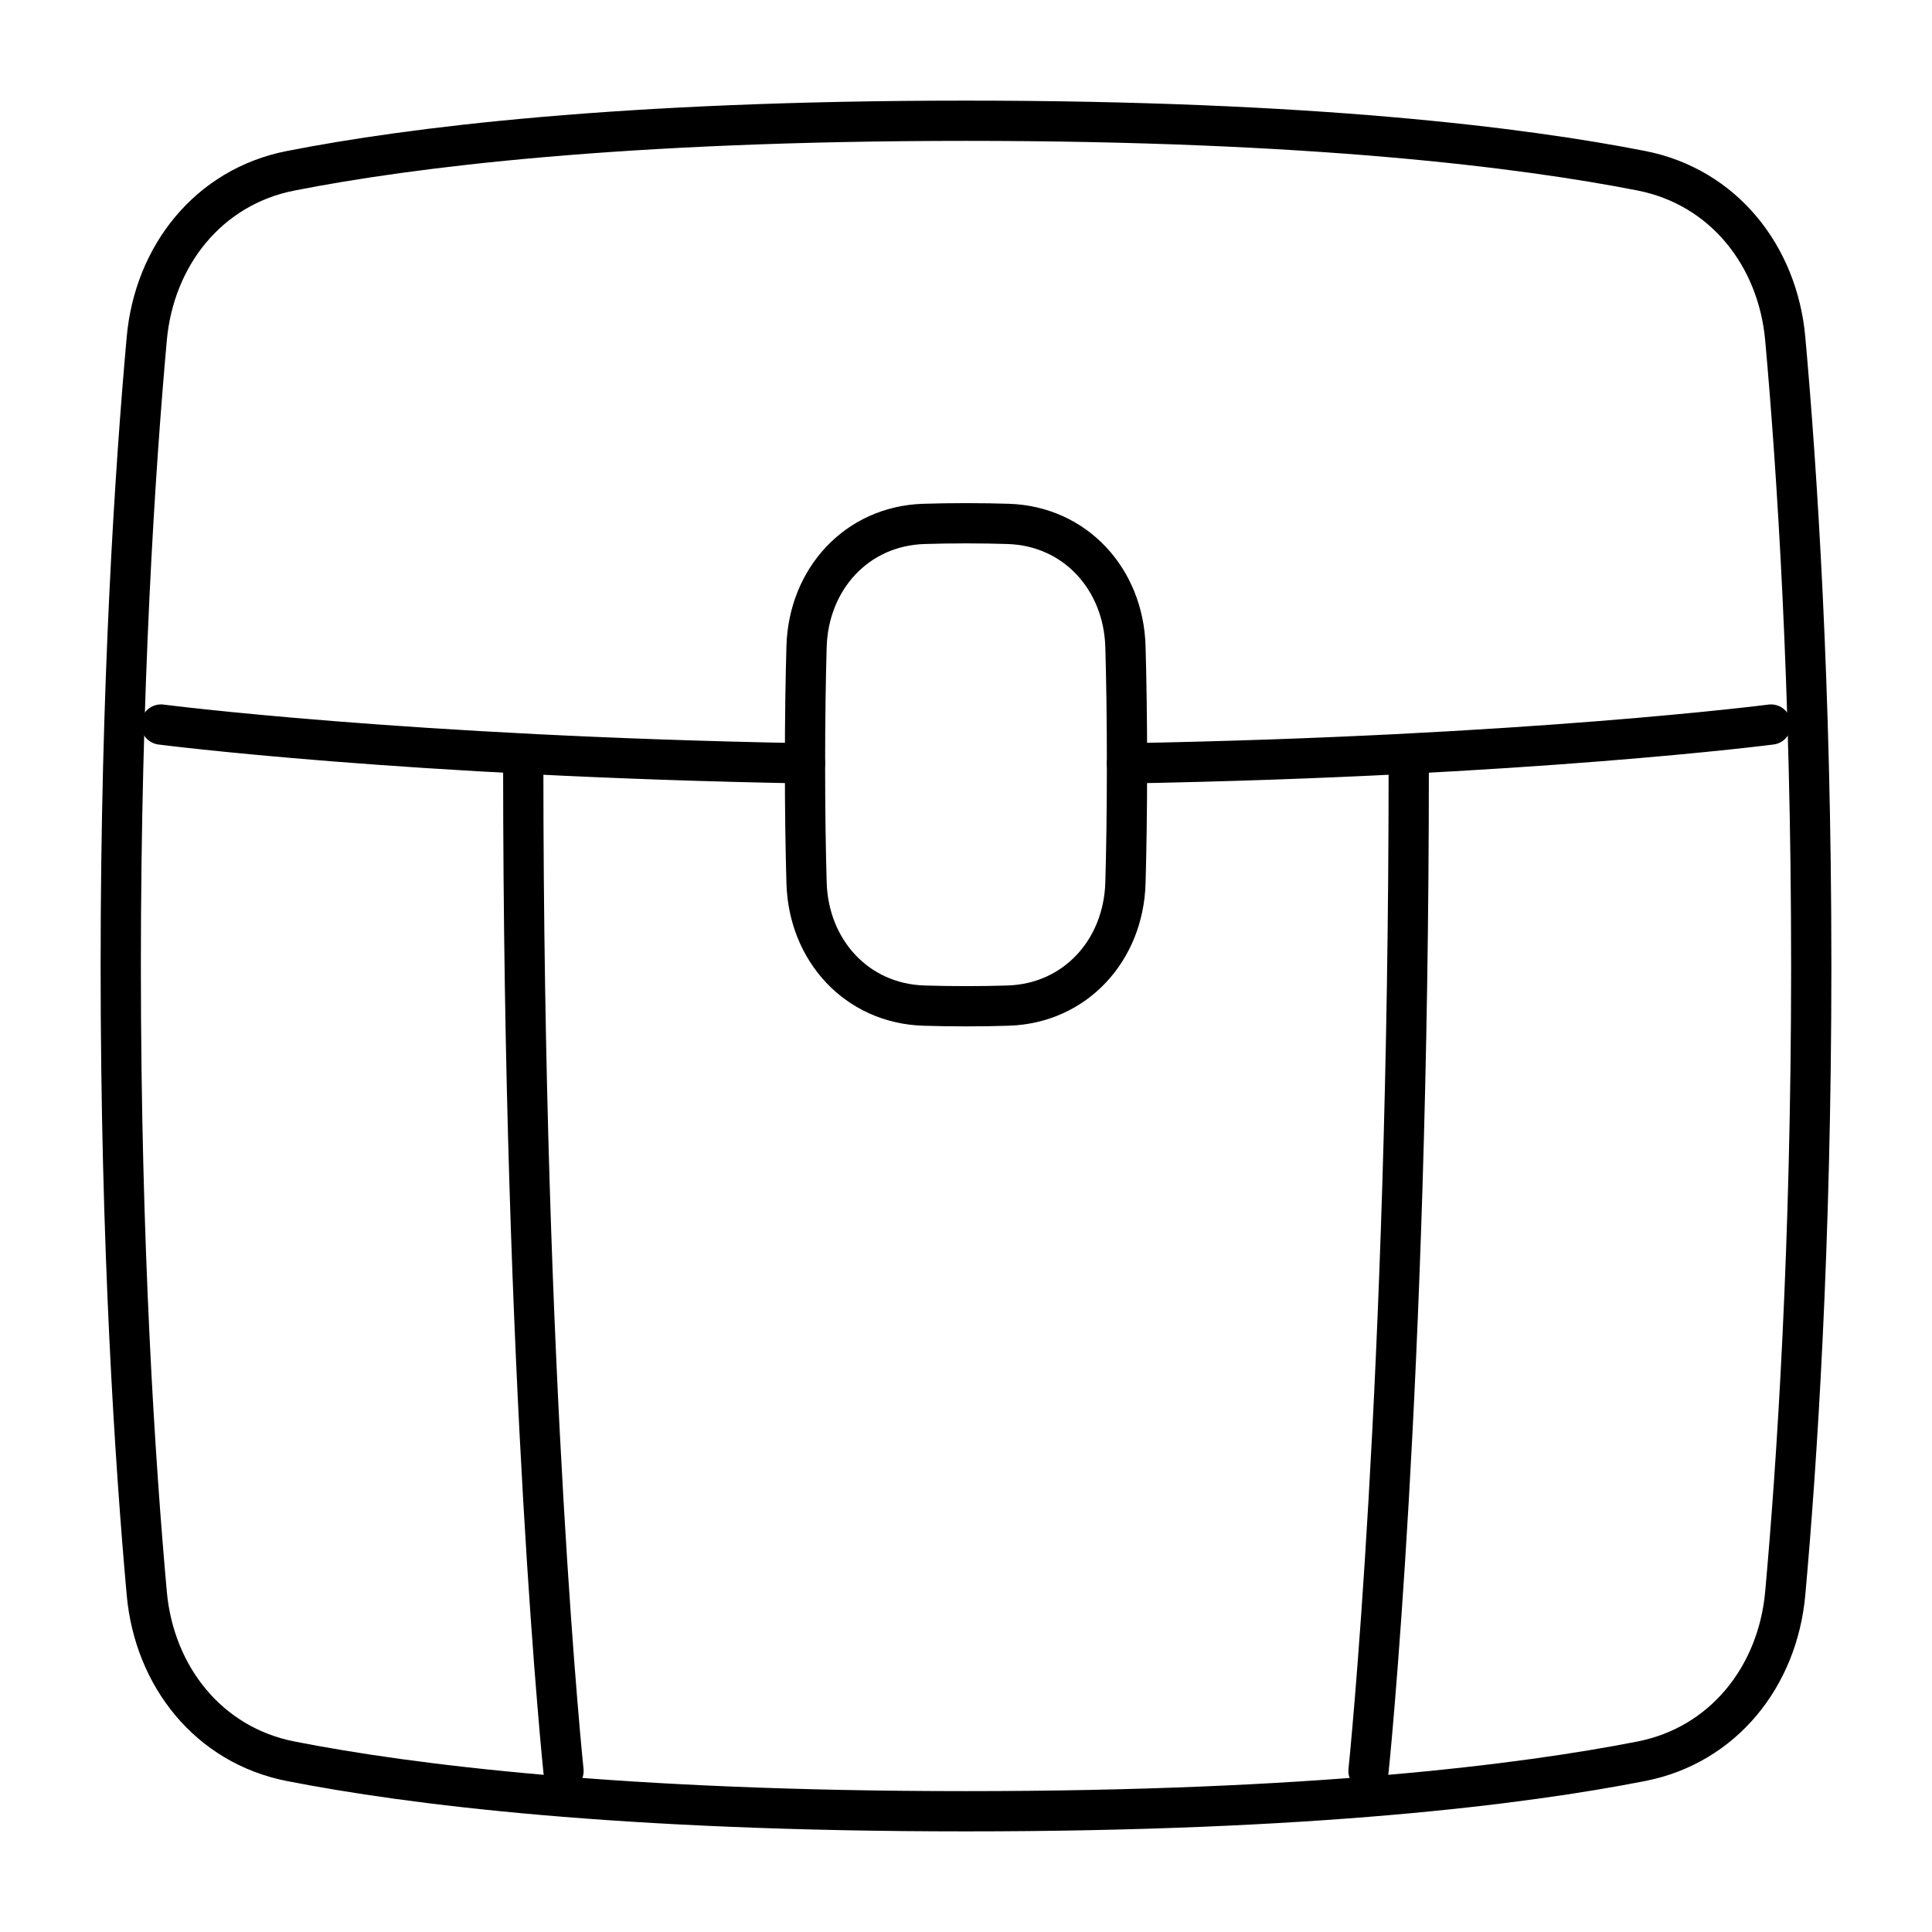 <svg xmlns="http://www.w3.org/2000/svg" fill="none" viewBox="0 0 48 48" id="Treasure-Chest--Streamline-Plump">
  <desc>
    Treasure Chest Streamline Icon: https://streamlinehq.com
  </desc>
  <g id="treasure-chest--gold-money-payment-bars-finance-wealth-bullion-treasure-chest-jewelry">
    <path id="Rectangle 1098" stroke="#000000" stroke-linecap="round" stroke-linejoin="round" d="M44.354 39.583c-0.185 2.067 -1.538 3.775 -3.575 4.175C37.823 44.338 32.572 45 24 45c-8.573 0 -13.823 -0.662 -16.779 -1.242 -2.037 -0.4 -3.389 -2.107 -3.575 -4.175C3.358 36.377 3 30.983 3 24c0 -6.983 0.358 -12.377 0.646 -15.583 0.185 -2.067 1.538 -3.775 3.575 -4.174C10.177 3.662 15.427 3 24 3c8.573 0 13.823 0.662 16.779 1.242 2.037 0.4 3.389 2.107 3.575 4.174C44.642 11.623 45 17.017 45 24c0 6.983 -0.358 12.377 -0.646 15.583Z" stroke-width="1"></path>
    <path id="Rectangle 99" stroke="#000000" stroke-linecap="round" stroke-linejoin="round" d="M34 44s1 -9.568 1 -25" stroke-width="1"></path>
    <path id="Rectangle 100" stroke="#000000" stroke-linecap="round" stroke-linejoin="round" d="M14 44s-1 -9.568 -1 -25" stroke-width="1"></path>
    <path id="Rectangle 98" stroke="#000000" stroke-linecap="round" stroke-linejoin="round" d="M4 18.001s6.072 0.786 16 0.964" stroke-width="1"></path>
    <path id="Rectangle 1096" stroke="#000000" stroke-linecap="round" stroke-linejoin="round" d="M44 18.001s-6.072 0.786 -16 0.964" stroke-width="1"></path>
    <path id="Rectangle 1097" stroke="#000000" stroke-linecap="round" stroke-linejoin="round" d="M22.954 13.016c-1.671 0.052 -2.866 1.374 -2.915 3.045C20.016 16.854 20 17.829 20 19s0.016 2.146 0.039 2.939c0.049 1.671 1.244 2.993 2.915 3.045 0.319 0.01 0.667 0.016 1.046 0.016 0.379 0 0.727 -0.006 1.046 -0.016 1.671 -0.052 2.866 -1.374 2.915 -3.045C27.984 21.146 28 20.171 28 19s-0.016 -2.146 -0.039 -2.939c-0.049 -1.671 -1.244 -2.993 -2.915 -3.045C24.727 13.006 24.379 13 24 13c-0.379 0 -0.727 0.006 -1.046 0.016Z" stroke-width="1"></path>
  </g>
</svg>